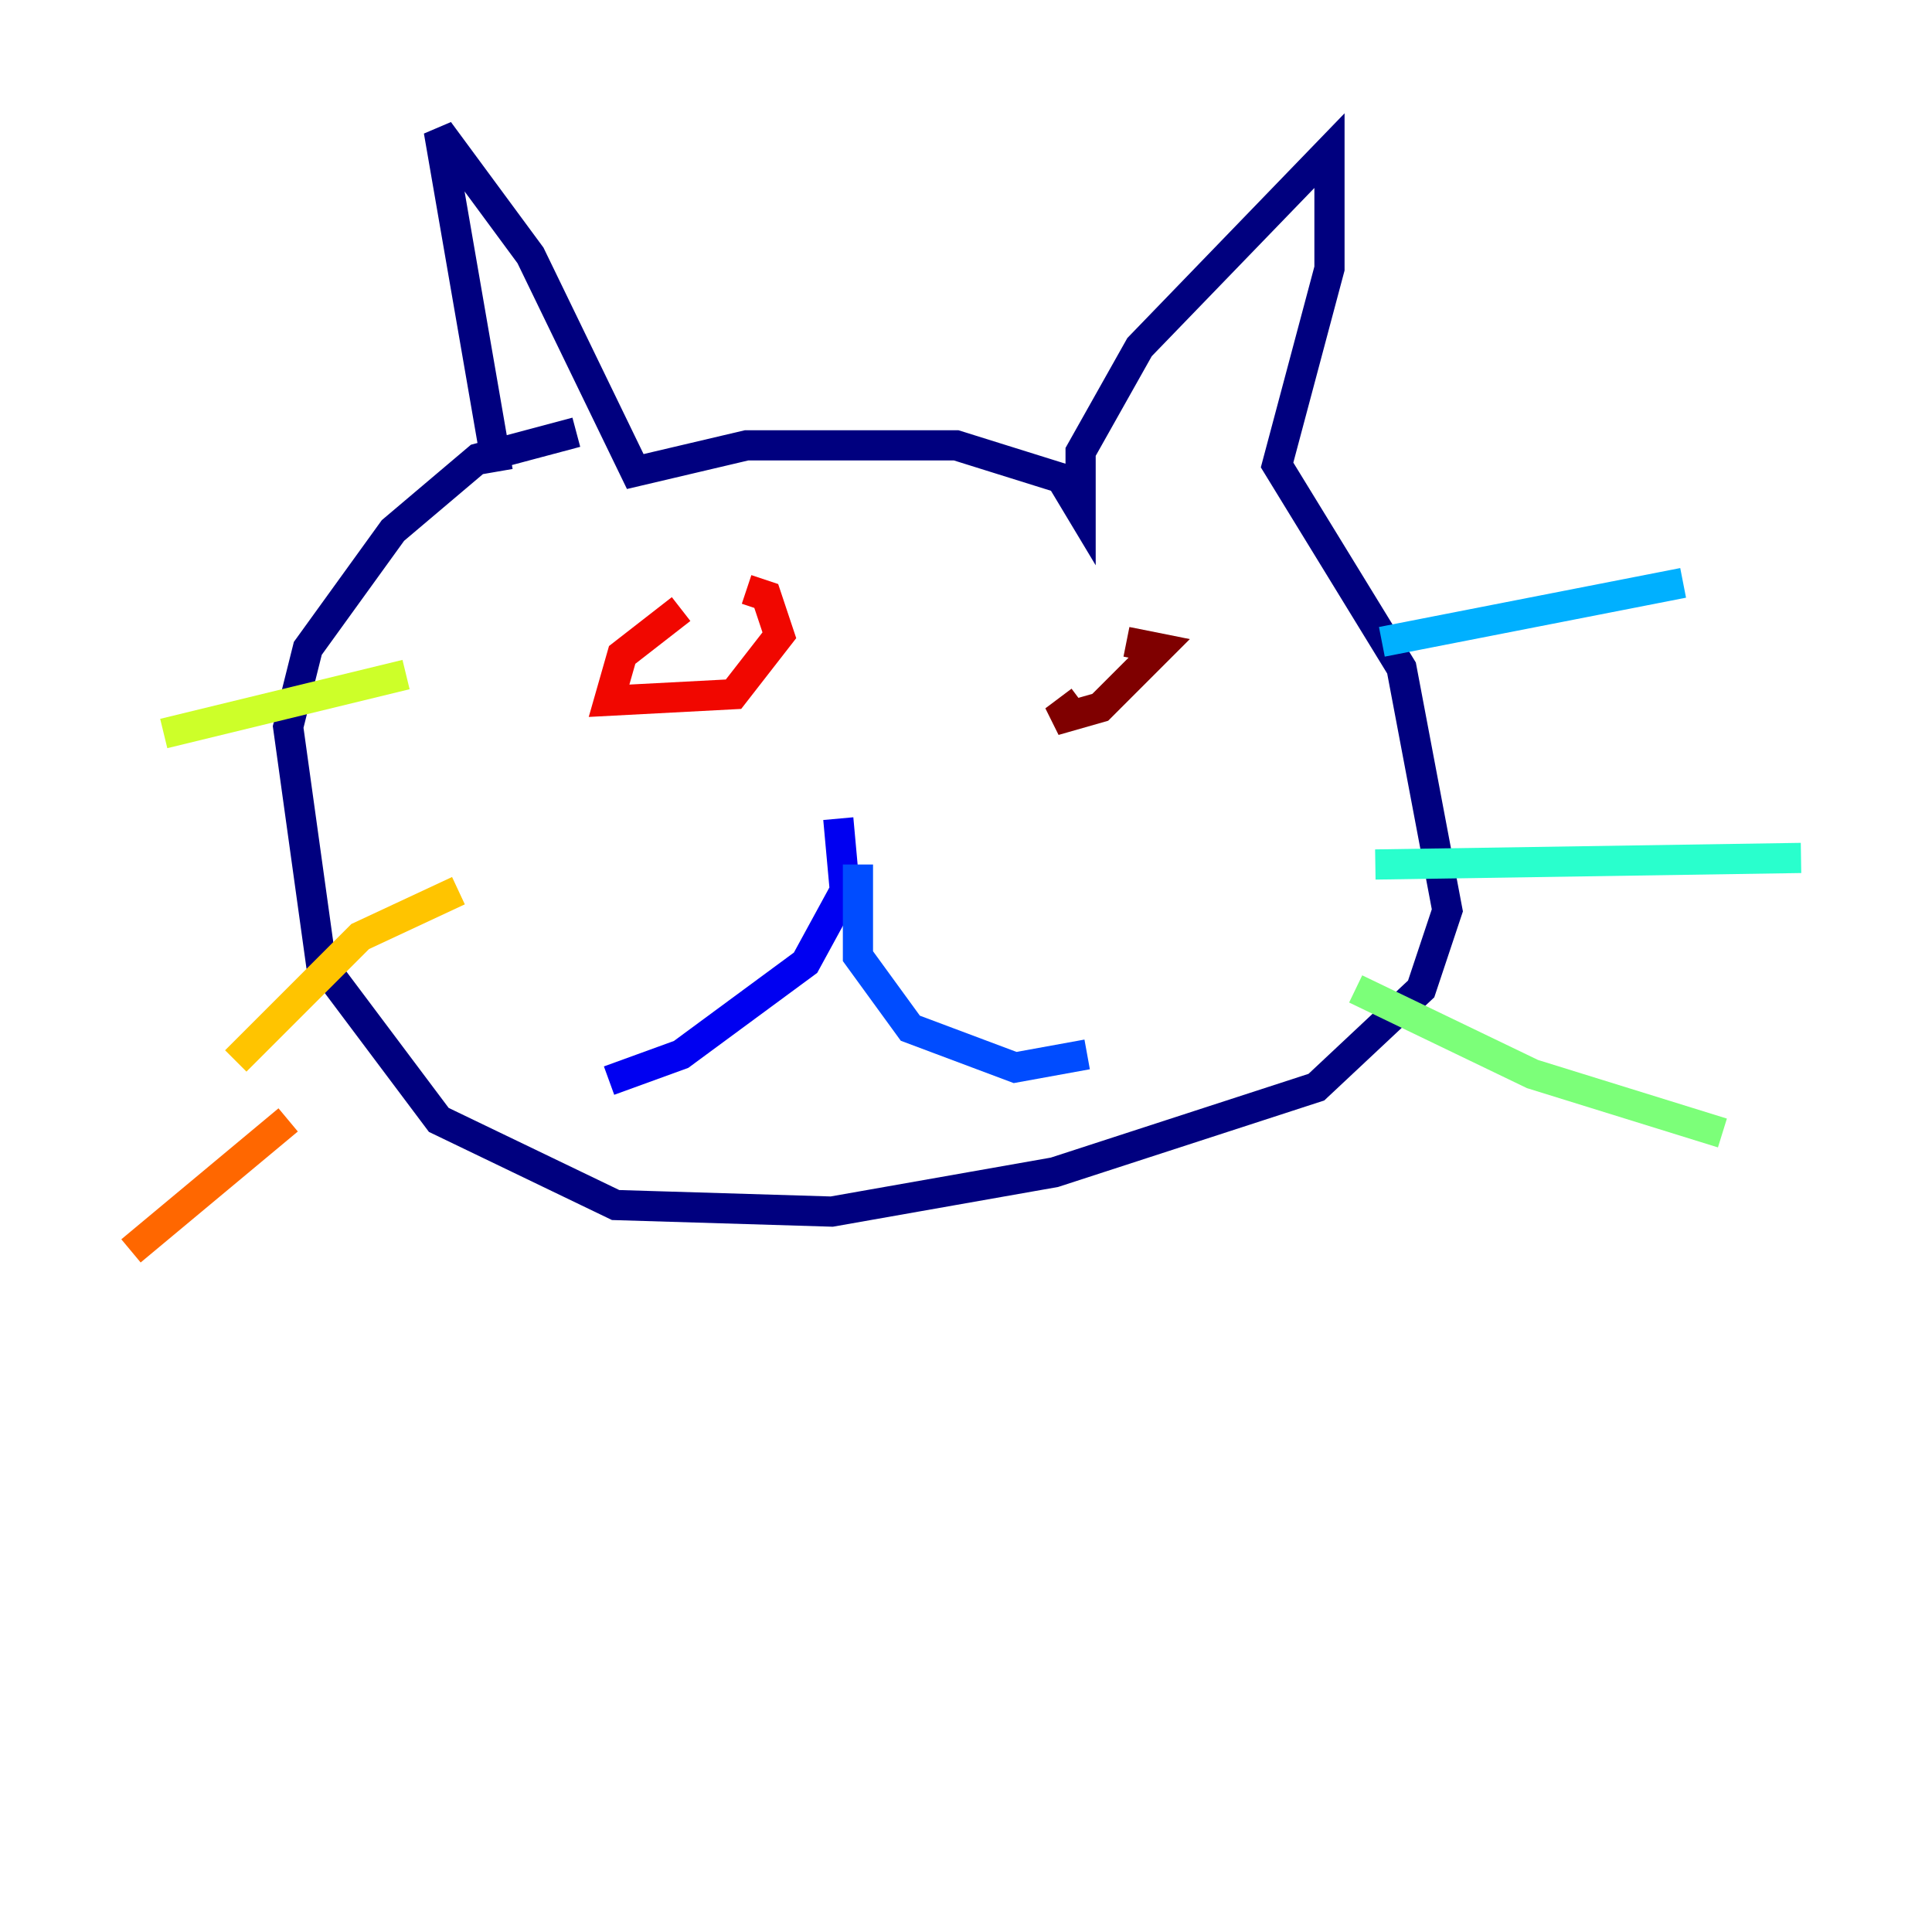 <?xml version="1.0" encoding="utf-8" ?>
<svg baseProfile="tiny" height="128" version="1.2" viewBox="0,0,128,128" width="128" xmlns="http://www.w3.org/2000/svg" xmlns:ev="http://www.w3.org/2001/xml-events" xmlns:xlink="http://www.w3.org/1999/xlink"><defs /><polyline fill="none" points="32.976,31.241 29.071,8.678 35.146,16.922 42.088,31.241 49.464,29.505 63.349,29.505 70.291,31.675 71.593,33.844 71.593,29.939 75.498,22.997 88.081,9.98 88.081,17.79 84.61,30.807 92.854,44.258 95.891,60.312 94.156,65.519 87.214,72.027 69.858,77.668 55.105,80.271 40.786,79.837 29.071,74.197 21.261,63.783 19.091,48.163 20.393,42.956 26.034,35.146 31.675,30.373 38.183,28.637" stroke="#00007f" stroke-width="2" /><polyline fill="none" points="55.539,54.237 55.973,59.01 53.37,63.783 45.125,69.858 40.352,71.593" stroke="#0000f1" stroke-width="2" /><polyline fill="none" points="56.841,57.275 56.841,63.349 60.312,68.122 67.254,70.725 72.027,69.858" stroke="#004cff" stroke-width="2" /><polyline fill="none" points="91.552,42.522 111.512,38.617" stroke="#00b0ff" stroke-width="2" /><polyline fill="none" points="91.119,57.275 119.322,56.841" stroke="#29ffcd" stroke-width="2" /><polyline fill="none" points="89.817,65.519 101.532,71.159 114.115,75.064" stroke="#7cff79" stroke-width="2" /><polyline fill="none" points="26.902,44.691 10.848,48.597" stroke="#cdff29" stroke-width="2" /><polyline fill="none" points="30.373,59.01 23.864,62.047 15.62,70.291" stroke="#ffc400" stroke-width="2" /><polyline fill="none" points="19.091,74.197 8.678,82.875" stroke="#ff6700" stroke-width="2" /><polyline fill="none" points="45.125,40.352 41.22,43.39 40.352,46.427 48.597,45.993 51.634,42.088 50.766,39.485 49.464,39.051" stroke="#f10700" stroke-width="2" /><polyline fill="none" points="71.593,46.427 69.858,47.729 72.895,46.861 76.8,42.956 74.63,42.522" stroke="#7f0000" stroke-width="2" /></svg>